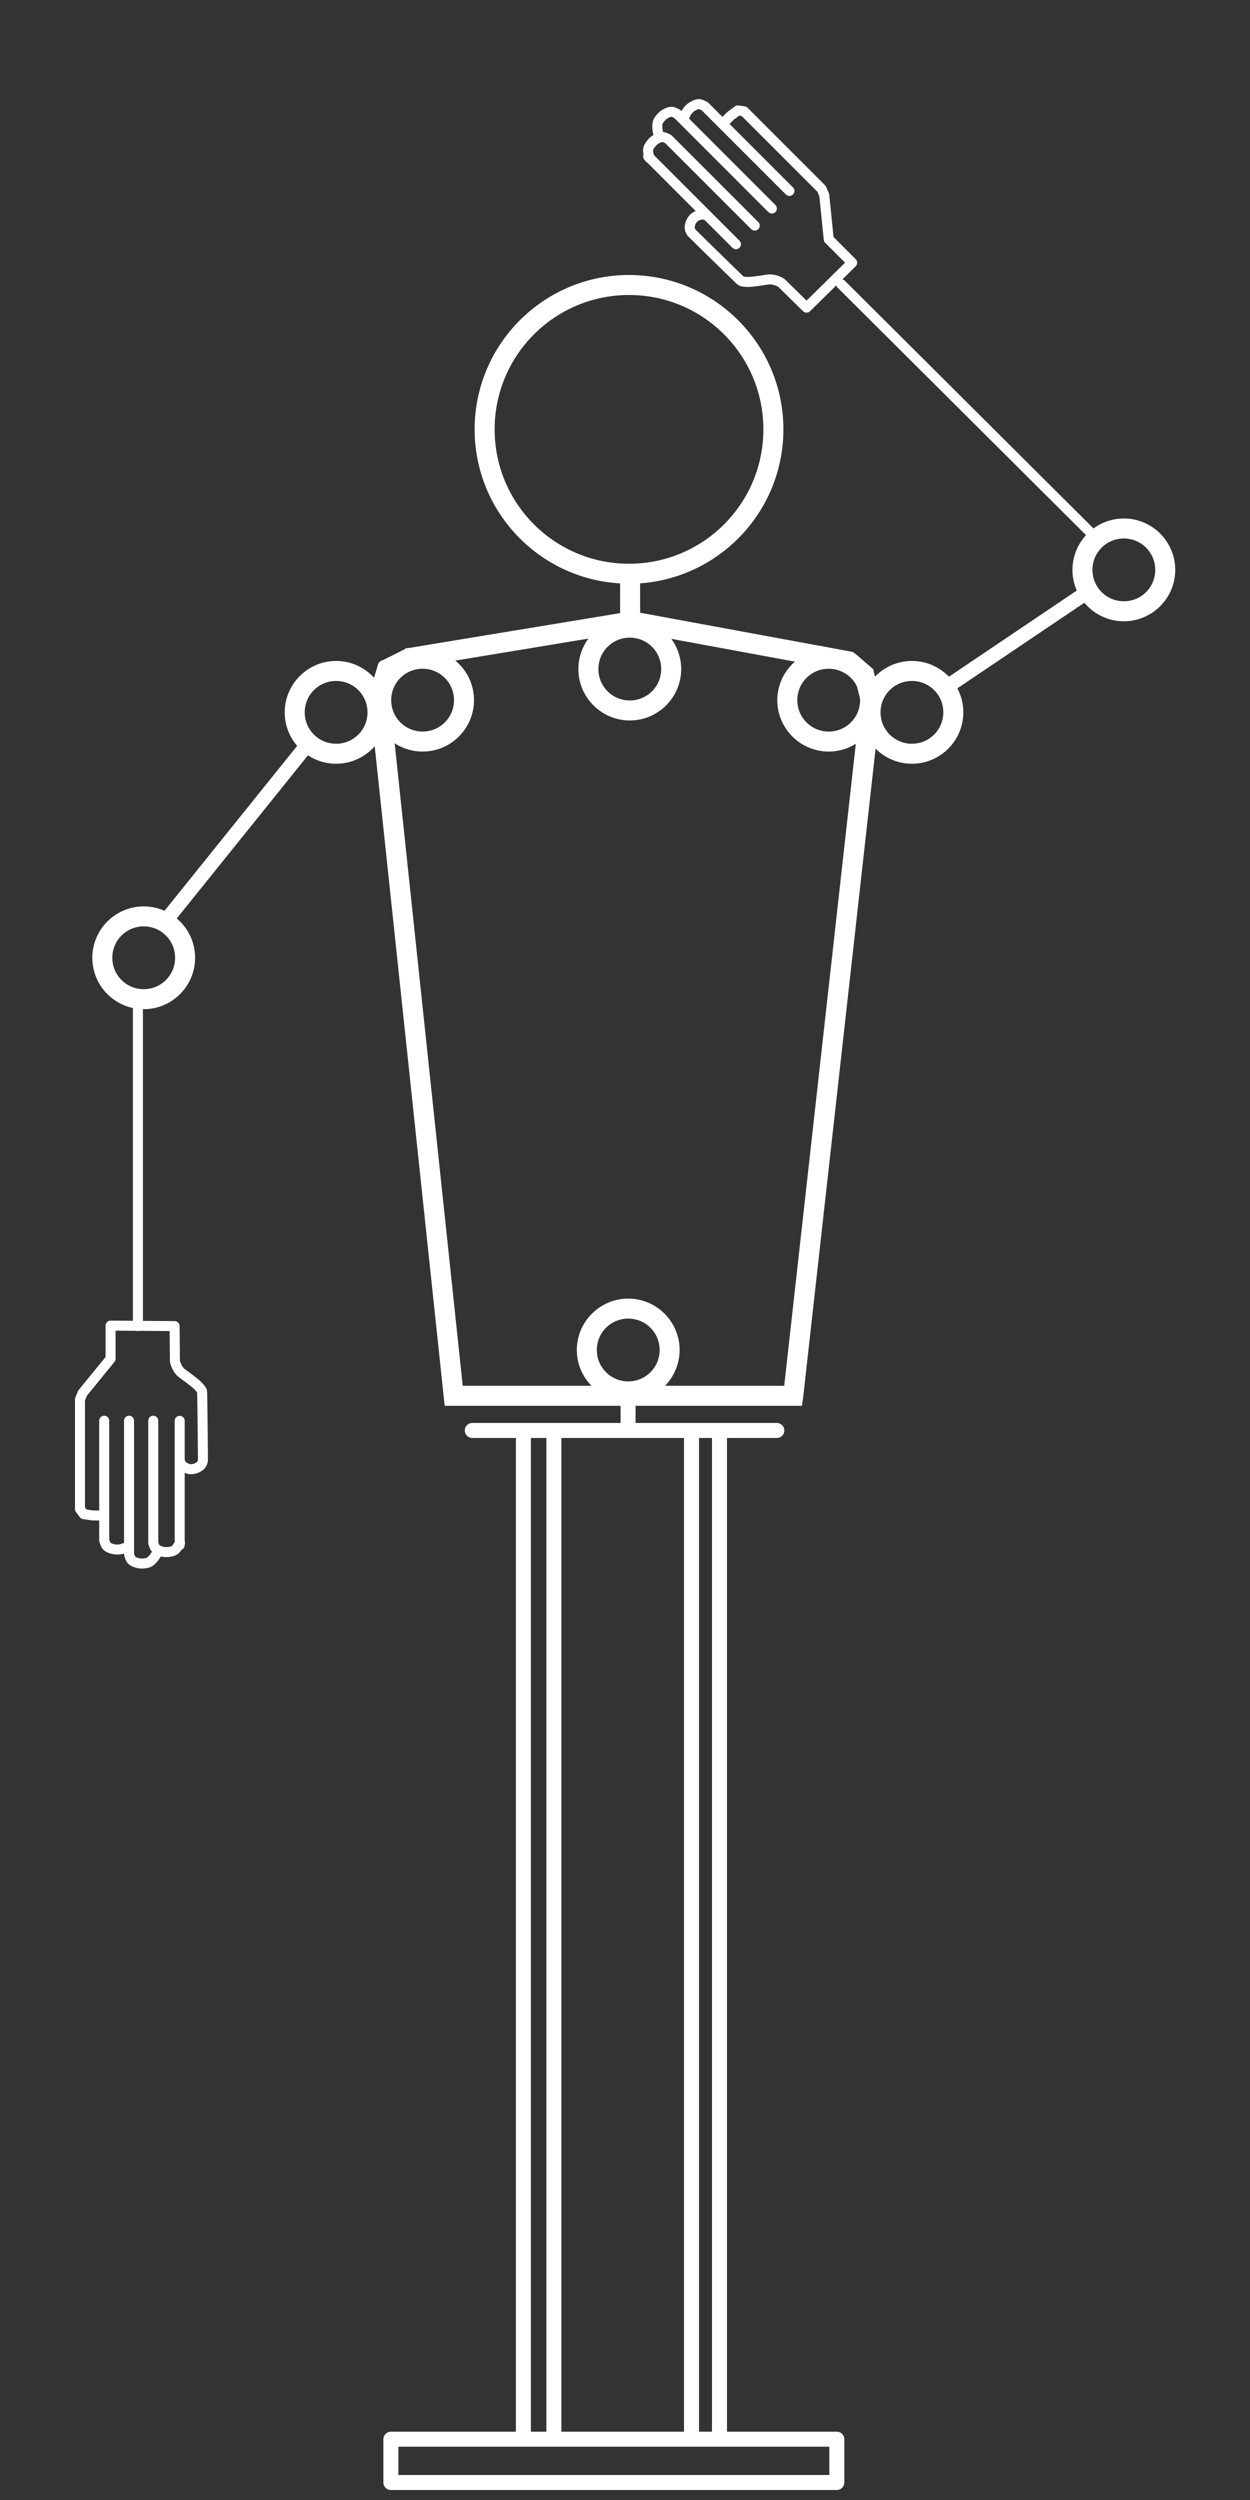 <?xml version="1.0" encoding="UTF-8" standalone="no"?>
<!-- Created with Inkscape (http://www.inkscape.org/) -->

<svg
   xmlns:dc="http://purl.org/dc/elements/1.1/"
   xmlns:cc="http://creativecommons.org/ns#"
   xmlns:rdf="http://www.w3.org/1999/02/22-rdf-syntax-ns#"
   xmlns:svg="http://www.w3.org/2000/svg"
   xmlns="http://www.w3.org/2000/svg"
   version="1.1"
   width="250"
   height="500"
   id="svg8552">
  <rect width="100%" height="100%" fill="#333333" stroke="none"/>
  <defs
     id="defs8554" />
  <g
     transform="translate(-2.851,-2)"
     id="g3785">
    <path
       d="M 137.131,142.239 z"
       id="path9935"
       style="fill:#ffffff;stroke:#ffffff;stroke-width:1px;stroke-linecap:round;stroke-linejoin:round;stroke-opacity:1;display:inline" />
    <path
       d="m 128.653,58 c -16.485,0 -29.875,13.39 -29.875,29.875 0,16.222 12.971,29.426 29.094,29.844 l 0,7.656 0.594,0 -43.906,7.25 -0.156,0 -0.125,0.094 c 0,0 -2.947,1.502 -4.438,2.219 -0.134,0.065 -0.308,0.075 -0.406,0.188 -0.093,0.107 -0.084,0.271 -0.125,0.406 -0.516,1.696 -1.531,5.094 -1.531,5.094 l -0.062,0.188 0,0.219 14.875,140.25 0.094,0.875 0.906,0 67.906,0 0.875,0 0.125,-0.875 15.531,-139.125 0,-0.188 -0.031,-0.188 -0.188,-0.688 c -0.002,-0.02 0.002,-0.042 0,-0.062 -0.106,-0.974 -0.365,-1.889 -0.75,-2.75 l -0.406,-1.594 -0.062,-0.312 -0.25,-0.219 -3.094,-2.656 -0.219,-0.156 -0.25,-0.062 -42.906,-7.906 0,-7.656 c 15.919,-0.643 28.656,-13.769 28.656,-29.844 0,-16.485 -13.39,-29.875 -29.875,-29.875 z m 0,2 c 15.404,0 27.875,12.471 27.875,27.875 0,15.404 -12.471,27.875 -27.875,27.875 -15.404,0 -27.875,-12.471 -27.875,-27.875 0,-15.404 12.471,-27.875 27.875,-27.875 z m 5.438,68.188 30.312,5.594 c -3.005,1.538 -5.094,4.65 -5.094,8.25 0,5.114 4.167,9.281 9.281,9.281 2.629,0 4.997,-1.11 6.688,-2.875 l -14.688,131.719 -27.688,0 c 2.892,-1.574 4.875,-4.64 4.875,-8.156 0,-5.114 -4.167,-9.281 -9.281,-9.281 -5.114,0 -9.281,4.167 -9.281,9.281 0,3.516 1.983,6.583 4.875,8.156 l -29.594,0 -13.969,-131.875 c 1.698,1.859 4.135,3.031 6.844,3.031 5.114,0 9.281,-4.167 9.281,-9.281 0,-3.772 -2.259,-7.02 -5.5,-8.469 l 32.344,-5.344 c -2.396,1.68 -3.969,4.453 -3.969,7.594 0,5.114 4.167,9.281 9.281,9.281 5.114,0 9.281,-4.167 9.281,-9.281 0,-3.156 -1.584,-5.948 -4,-7.625 z m -5.281,0.344 c 4.033,0 7.281,3.248 7.281,7.281 0,4.033 -3.248,7.281 -7.281,7.281 -4.033,0 -7.281,-3.248 -7.281,-7.281 0,-4.033 3.248,-7.281 7.281,-7.281 z M 87.372,134.75 c 4.033,0 7.281,3.248 7.281,7.281 0,4.033 -3.248,7.281 -7.281,7.281 -4.033,0 -7.281,-3.248 -7.281,-7.281 0,-4.033 3.248,-7.281 7.281,-7.281 z m 81.219,0 c 2.924,0 5.434,1.712 6.594,4.188 l 0.656,2.594 c 0.011,0.165 0.031,0.332 0.031,0.5 0,4.033 -3.248,7.281 -7.281,7.281 -4.033,0 -7.281,-3.248 -7.281,-7.281 0,-4.033 3.248,-7.281 7.281,-7.281 z m -40.094,129.969 c 4.033,0 7.281,3.248 7.281,7.281 0,4.033 -3.248,7.281 -7.281,7.281 -4.033,0 -7.281,-3.248 -7.281,-7.281 0,-4.033 3.248,-7.281 7.281,-7.281 z"
       id="path9937"
       style="font-size:medium;font-style:normal;font-variant:normal;font-weight:normal;font-stretch:normal;text-indent:0;text-align:start;text-decoration:none;line-height:normal;letter-spacing:normal;word-spacing:normal;text-transform:none;direction:ltr;block-progression:tb;writing-mode:lr-tb;text-anchor:start;baseline-shift:baseline;color:#000000;fill:#ffffff;fill-opacity:1;stroke:#ffffff;stroke-width:2;marker:none;visibility:visible;display:inline;overflow:visible;enable-background:accumulate;font-family:Sans;-inkscape-font-specification:Sans" />
    <path
       d="m 185.236,135.192 c -5.114,0 -9.279,4.164 -9.279,9.279 0,5.114 4.164,9.279 9.279,9.279 5.114,0 9.279,-4.164 9.279,-9.279 0,-5.114 -4.164,-9.279 -9.279,-9.279 z m 0,1.999 c 4.033,0 7.279,3.246 7.279,7.279 0,4.033 -3.246,7.279 -7.279,7.279 -4.033,0 -7.279,-3.246 -7.279,-7.279 0,-4.033 3.246,-7.279 7.279,-7.279 z"
       id="path9939"
       style="font-size:medium;font-style:normal;font-variant:normal;font-weight:normal;font-stretch:normal;text-indent:0;text-align:start;text-decoration:none;line-height:normal;letter-spacing:normal;word-spacing:normal;text-transform:none;direction:ltr;block-progression:tb;writing-mode:lr-tb;text-anchor:start;baseline-shift:baseline;color:#000000;fill:#ffffff;fill-opacity:1;stroke:#ffffff;stroke-width:2;marker:none;visibility:visible;display:inline;overflow:visible;enable-background:accumulate;font-family:Sans;-inkscape-font-specification:Sans" />
    <path
       d="m 227.621,106.698 c -5.114,0 -9.279,4.164 -9.279,9.279 0,5.114 4.164,9.279 9.279,9.279 5.114,0 9.279,-4.164 9.279,-9.279 0,-5.114 -4.164,-9.279 -9.279,-9.279 z m 0,1.999 c 4.033,0 7.279,3.246 7.279,7.279 0,4.033 -3.246,7.279 -7.279,7.279 -4.033,0 -7.279,-3.246 -7.279,-7.279 0,-4.033 3.246,-7.279 7.279,-7.279 z"
       id="path9941"
       style="font-size:medium;font-style:normal;font-variant:normal;font-weight:normal;font-stretch:normal;text-indent:0;text-align:start;text-decoration:none;line-height:normal;letter-spacing:normal;word-spacing:normal;text-transform:none;direction:ltr;block-progression:tb;writing-mode:lr-tb;text-anchor:start;baseline-shift:baseline;color:#000000;fill:#ffffff;fill-opacity:1;stroke:#ffffff;stroke-width:2;marker:none;visibility:visible;display:inline;overflow:visible;enable-background:accumulate;font-family:Sans;-inkscape-font-specification:Sans" />
    <path
       d="m 219.99,120.635 -26.824,18.081"
       id="path9943"
       style="fill:#ffffff;stroke:#ffffff;stroke-width:2.871;stroke-linecap:round;stroke-linejoin:round;stroke-opacity:1;display:inline" />
    <path
       d="m 128.466,281.812 0,4.844 0,-4.844 z m -31.156,6.281 60.906,0 -60.906,0 z m 49.438,1.188 0,199.281 0,-199.281 z m -39.219,0.531 0,199.281 0,-199.281 z m 6.094,0 0,199.281 0,-199.281 z m 27.531,0 0,199.281 0,-199.281 z m -60.125,200.031 0,8.656 89.188,0 0,-8.656 -89.188,0 z"
       id="path9949"
       style="fill:none;stroke:#ffffff;stroke-width:3;stroke-linecap:round;stroke-linejoin:round;stroke-opacity:1;display:inline" />
    <path
       d="m 70.073,135.192 c 5.114,0 9.279,4.164 9.279,9.279 0,5.114 -4.164,9.279 -9.279,9.279 -5.114,0 -9.279,-4.164 -9.279,-9.279 0,-5.114 4.164,-9.279 9.279,-9.279 z m 0,1.999 c -4.033,0 -7.279,3.246 -7.279,7.279 0,4.033 3.246,7.279 7.279,7.279 4.033,0 7.279,-3.246 7.279,-7.279 0,-4.033 -3.246,-7.279 -7.279,-7.279 z"
       id="path9951"
       style="font-size:medium;font-style:normal;font-variant:normal;font-weight:normal;font-stretch:normal;text-indent:0;text-align:start;text-decoration:none;line-height:normal;letter-spacing:normal;word-spacing:normal;text-transform:none;direction:ltr;block-progression:tb;writing-mode:lr-tb;text-anchor:start;baseline-shift:baseline;color:#000000;fill:#ffffff;fill-opacity:1;stroke:#ffffff;stroke-width:2;marker:none;visibility:visible;display:inline;overflow:visible;enable-background:accumulate;font-family:Sans;-inkscape-font-specification:Sans" />
    <path
       d="m 31.593,184.279 c 5.114,0 9.279,4.164 9.279,9.279 0,5.114 -4.164,9.279 -9.279,9.279 -5.114,0 -9.279,-4.164 -9.279,-9.279 0,-5.114 4.164,-9.279 9.279,-9.279 z m 0,1.999 c -4.033,0 -7.279,3.246 -7.279,7.279 0,4.033 3.246,7.279 7.279,7.279 4.033,0 7.279,-3.246 7.279,-7.279 0,-4.033 -3.246,-7.279 -7.279,-7.279 z"
       id="path9953"
       style="font-size:medium;font-style:normal;font-variant:normal;font-weight:normal;font-stretch:normal;text-indent:0;text-align:start;text-decoration:none;line-height:normal;letter-spacing:normal;word-spacing:normal;text-transform:none;direction:ltr;block-progression:tb;writing-mode:lr-tb;text-anchor:start;baseline-shift:baseline;color:#000000;fill:#ffffff;fill-opacity:1;stroke:#ffffff;stroke-width:2;marker:none;visibility:visible;display:inline;overflow:visible;enable-background:accumulate;font-family:Sans;-inkscape-font-specification:Sans" />
    <path
       d="m 63.887,151.466 -27.568,34.276"
       id="path9955"
       style="fill:#ffffff;stroke:#ffffff;stroke-width:2.871;stroke-linecap:round;stroke-linejoin:round;stroke-opacity:1;display:inline" />
    <path
       d="m 30.432,203.417 0,63.787"
       id="path9957"
       style="fill:#ffffff;stroke:#ffffff;stroke-width:2;stroke-linecap:round;stroke-linejoin:round;stroke-opacity:1;display:inline" />
    <path
       d="m 38.791,293.994 c 0.072,0.389 0.188,0.854 0.749,1.29 0.414,0.322 0.986,0.558 1.529,0.557 0.645,-0.001 1.312,-0.255 1.816,-0.669 0.499,-0.41 0.557,-1.163 0.557,-1.163 0,0 -0.069,-9.163 -0.159,-13.583 -0.008,-0.391 -0.353,-0.707 -0.605,-1.006 -0.528,-0.627 -1.072,-0.97 -1.863,-1.607 -0.791,-0.637 -1.555,-1.067 -1.96,-1.515 -0.801,-0.888 -1.019,-2.039 -1.019,-2.039 l -0.064,-7.04 -12.805,-0.096 0,6.625 -5.606,6.88 -0.51,1.274 0,21.915 0.764,1.019 1.784,0.255 1.529,1e-5 m 15.863,-18.921 0,24.846 m -5.288,-24.872 0,24.426 c 0,0 0.215,0.85 0.51,1.147 0.361,0.364 0.9,0.528 1.402,0.637 0.457,0.099 0.94,0.075 1.402,0 0.331,-0.054 0.684,-0.121 0.956,-0.319 0.491,-0.357 1.083,-1.465 1.083,-1.465 m -10.193,-24.426 0,26.72 c 0,0 0.215,0.85 0.51,1.147 0.361,0.364 0.9,0.528 1.402,0.637 0.457,0.099 0.94,0.075 1.402,0 0.265,-0.043 0.533,-0.118 0.764,-0.255 0.323,-0.191 0.582,-0.481 0.828,-0.764 0.27,-0.312 0.701,-1.019 0.701,-1.019 m -10.575,-26.465 0,23.917 c 0,0 0.215,0.85 0.51,1.147 0.361,0.364 0.9,0.528 1.402,0.637 0.457,0.099 0.94,0.075 1.402,0 0.265,-0.043 0.507,-0.18 0.764,-0.255 0.252,-0.073 0.764,-0.191 0.764,-0.191"
       id="path9959"
       style="fill:none;stroke:#ffffff;stroke-width:2;stroke-linecap:round;stroke-linejoin:round;stroke-opacity:1;display:inline" />
    <path
       d="M 222.709,110.26 171.1,58.841"
       id="path3460"
       style="fill:#ffffff;stroke:#ffffff;stroke-width:2;stroke-linecap:round;stroke-linejoin:round;stroke-opacity:1;display:inline" />
    <path
       d="m 144.513,45.314 c -0.327,-0.224 -0.737,-0.471 -1.442,-0.383 -0.52,0.066 -1.092,0.303 -1.475,0.687 -0.455,0.457 -0.747,1.109 -0.811,1.757 -0.063,0.643 0.428,1.216 0.428,1.216 0,0 6.528,6.432 9.716,9.493 0.282,0.271 0.749,0.25 1.139,0.284 0.817,0.07 1.444,-0.072 2.453,-0.181 1.009,-0.109 1.854,-0.345 2.457,-0.315 1.194,0.061 2.162,0.721 2.162,0.721 l 5.022,4.933 9.123,-8.986 -4.684,-4.686 -0.9,-8.829 -0.54,-1.261 -15.494,-15.499 -1.261,-0.18 -1.442,1.081 -1.081,1.081 m 2.159,24.596 -17.566,-17.571 m 21.325,13.851 -17.27,-17.274 c 0,0 -0.753,-0.449 -1.171,-0.451 -0.513,-0.002 -1.01,0.263 -1.442,0.54 -0.393,0.253 -0.718,0.612 -0.991,0.991 -0.196,0.272 -0.398,0.569 -0.45,0.901 -0.095,0.6 0.271,1.802 0.271,1.802 M 157.225,43.702 138.334,24.805 c 0,0 -0.753,-0.449 -1.171,-0.451 -0.513,-0.002 -1.01,0.263 -1.441,0.54 -0.393,0.253 -0.718,0.612 -0.991,0.991 -0.157,0.218 -0.294,0.461 -0.36,0.721 -0.093,0.364 -0.072,0.751 -0.045,1.126 0.03,0.411 0.225,1.216 0.225,1.216 M 160.74,40.189 143.83,23.275 c 0,0 -0.753,-0.449 -1.171,-0.451 -0.513,-0.002 -1.01,0.263 -1.442,0.54 -0.393,0.253 -0.718,0.612 -0.991,0.991 -0.157,0.218 -0.231,0.485 -0.361,0.721 -0.126,0.23 -0.405,0.676 -0.405,0.676"
       id="path3462"
       style="fill:none;stroke:#ffffff;stroke-width:2;stroke-linecap:round;stroke-linejoin:round;stroke-opacity:1;display:inline" />
  </g>
</svg>
